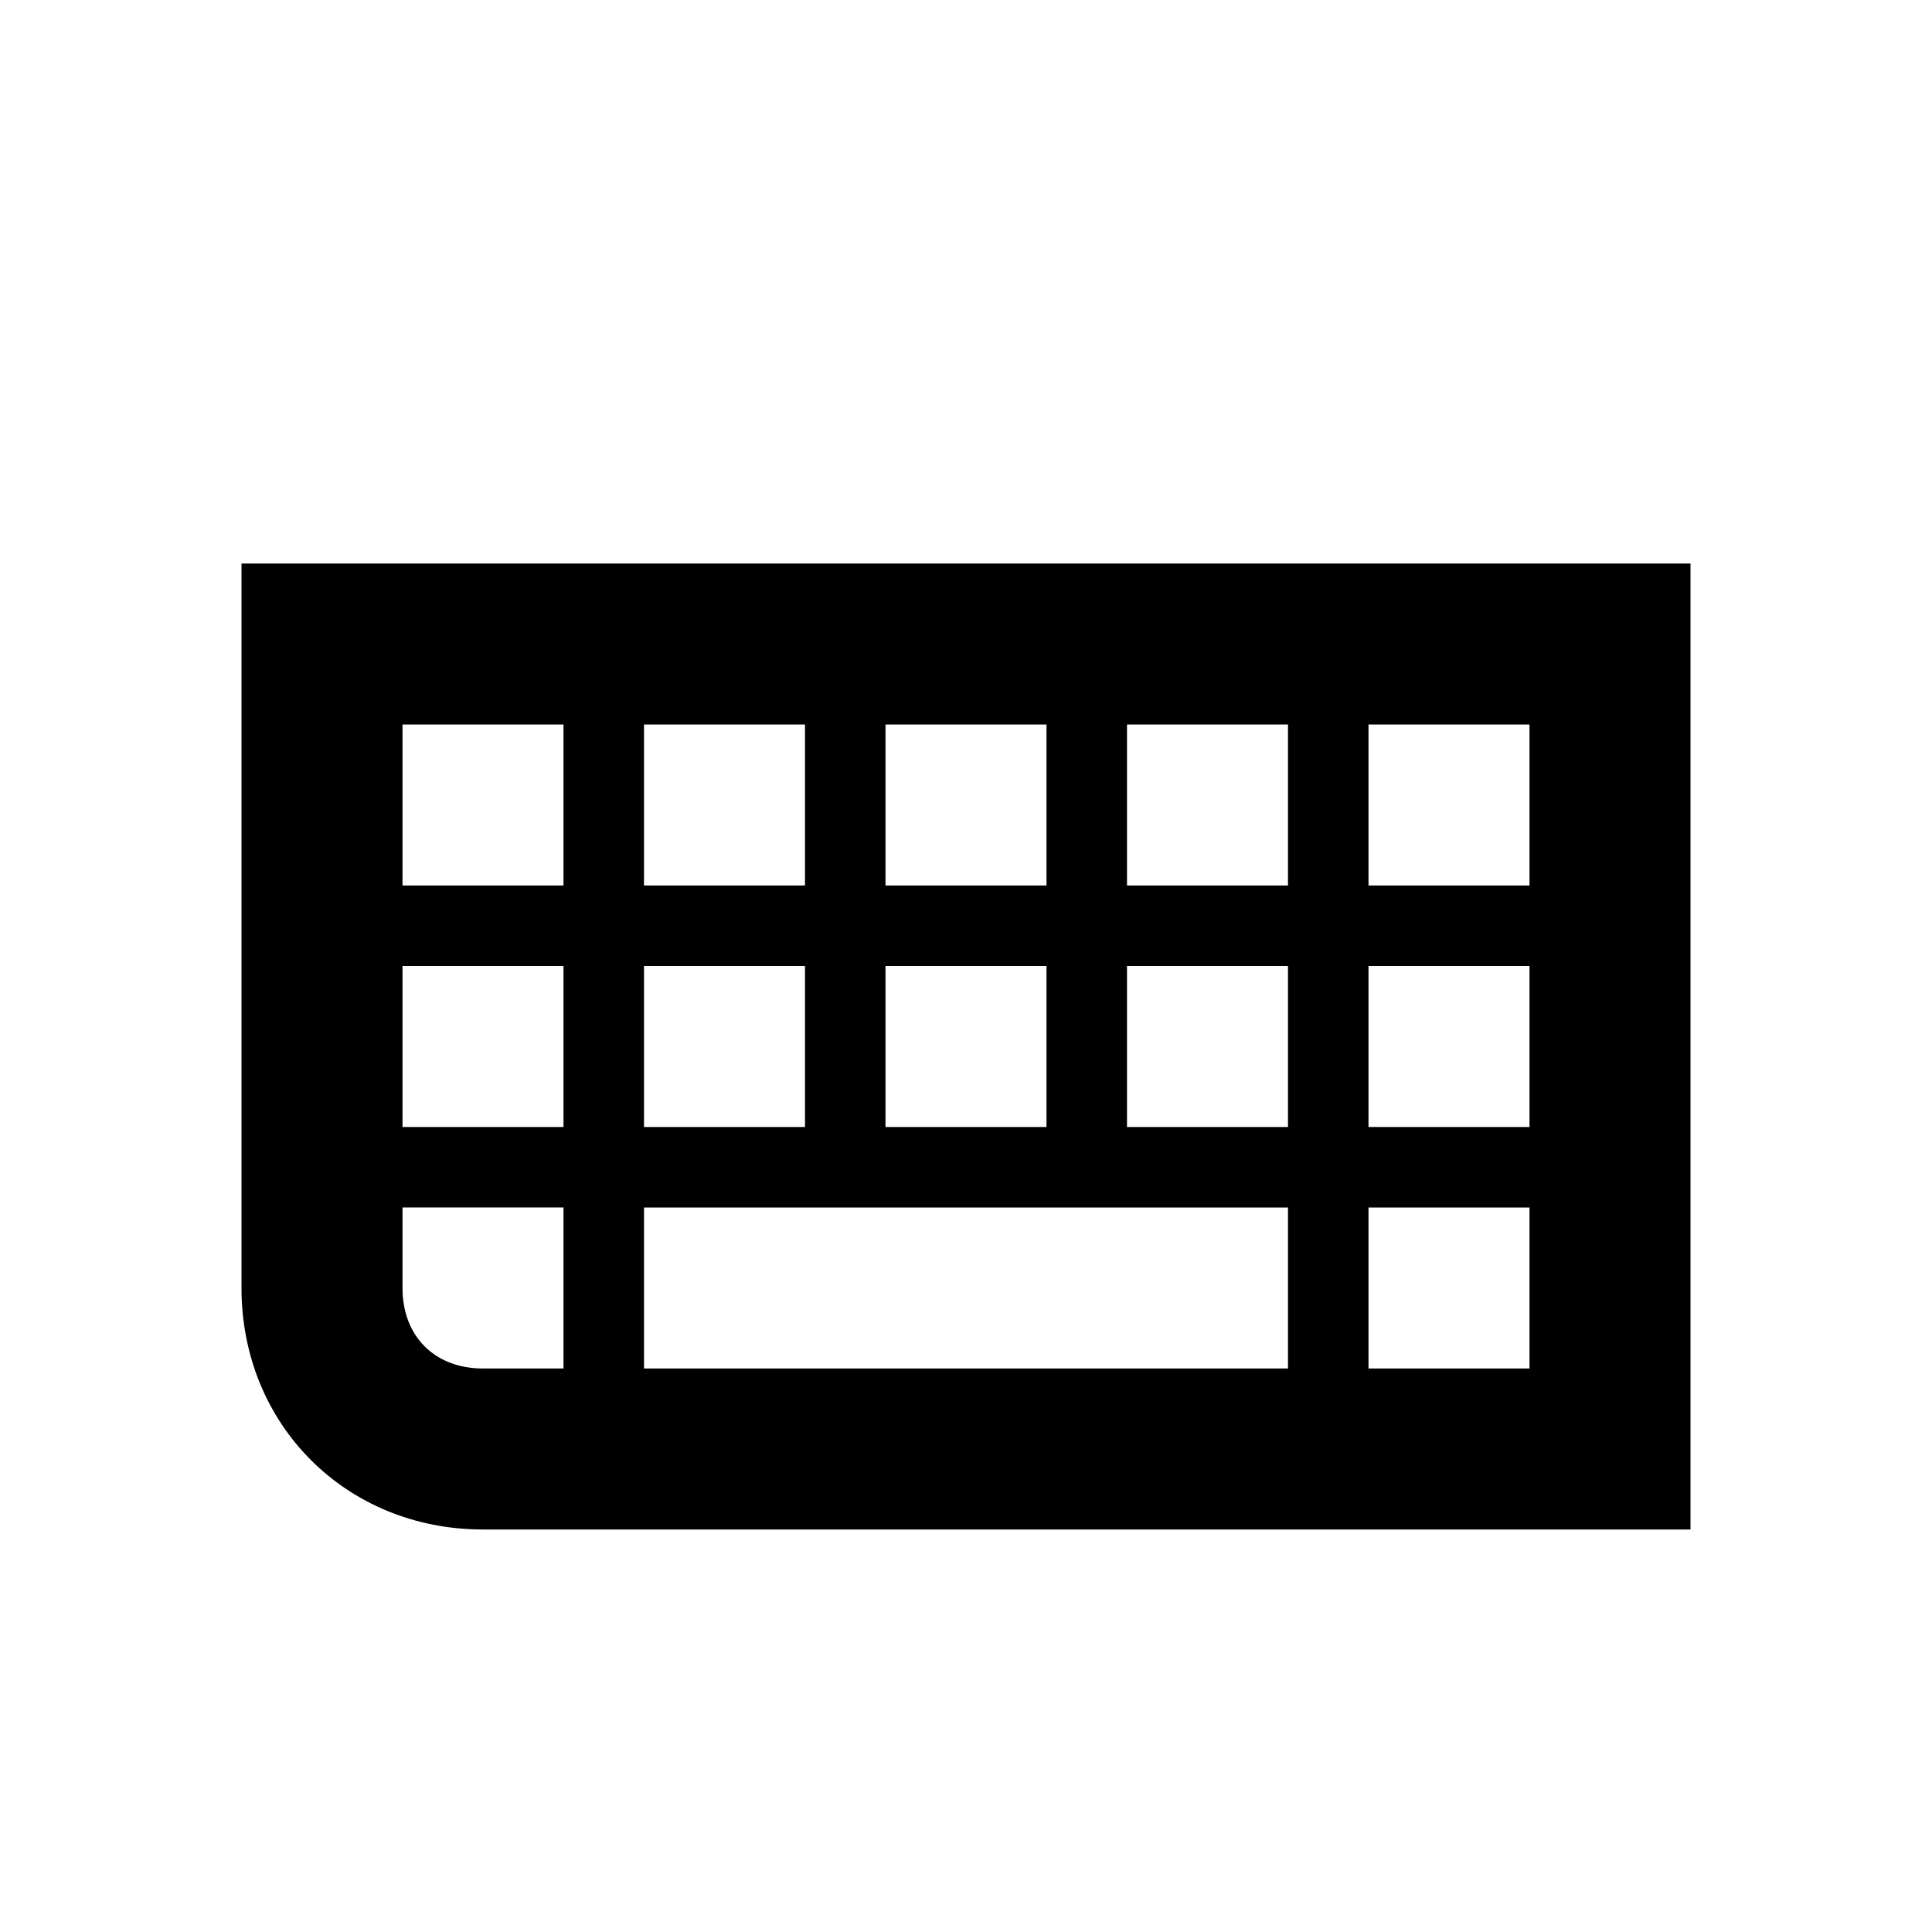 <?xml version="1.0" encoding="utf-8"?>
<svg xmlns="http://www.w3.org/2000/svg" width="24" height="24" viewBox="0 0 24 24">
    <g>
        <path d="M3 7v9c0 1.7 1.3 3 3 3h15v-12h-18zm8 2h2v2h-2v-2zm0 3h2v2h-2v-2zm-3-3h2v2h-2v-2zm0 3h2v2h-2v-2zm-1 5h-1c-.6 0-1-.4-1-1v-1h2v2zm0-3h-2v-2h2v2zm0-3h-2v-2h2v2zm9 6h-8v-2h8v2zm0-3h-2v-2h2v2zm0-3h-2v-2h2v2zm3 6h-2v-2h2v2zm0-3h-2v-2h2v2zm0-3h-2v-2h2v2z"/>
    </g>
</svg>
